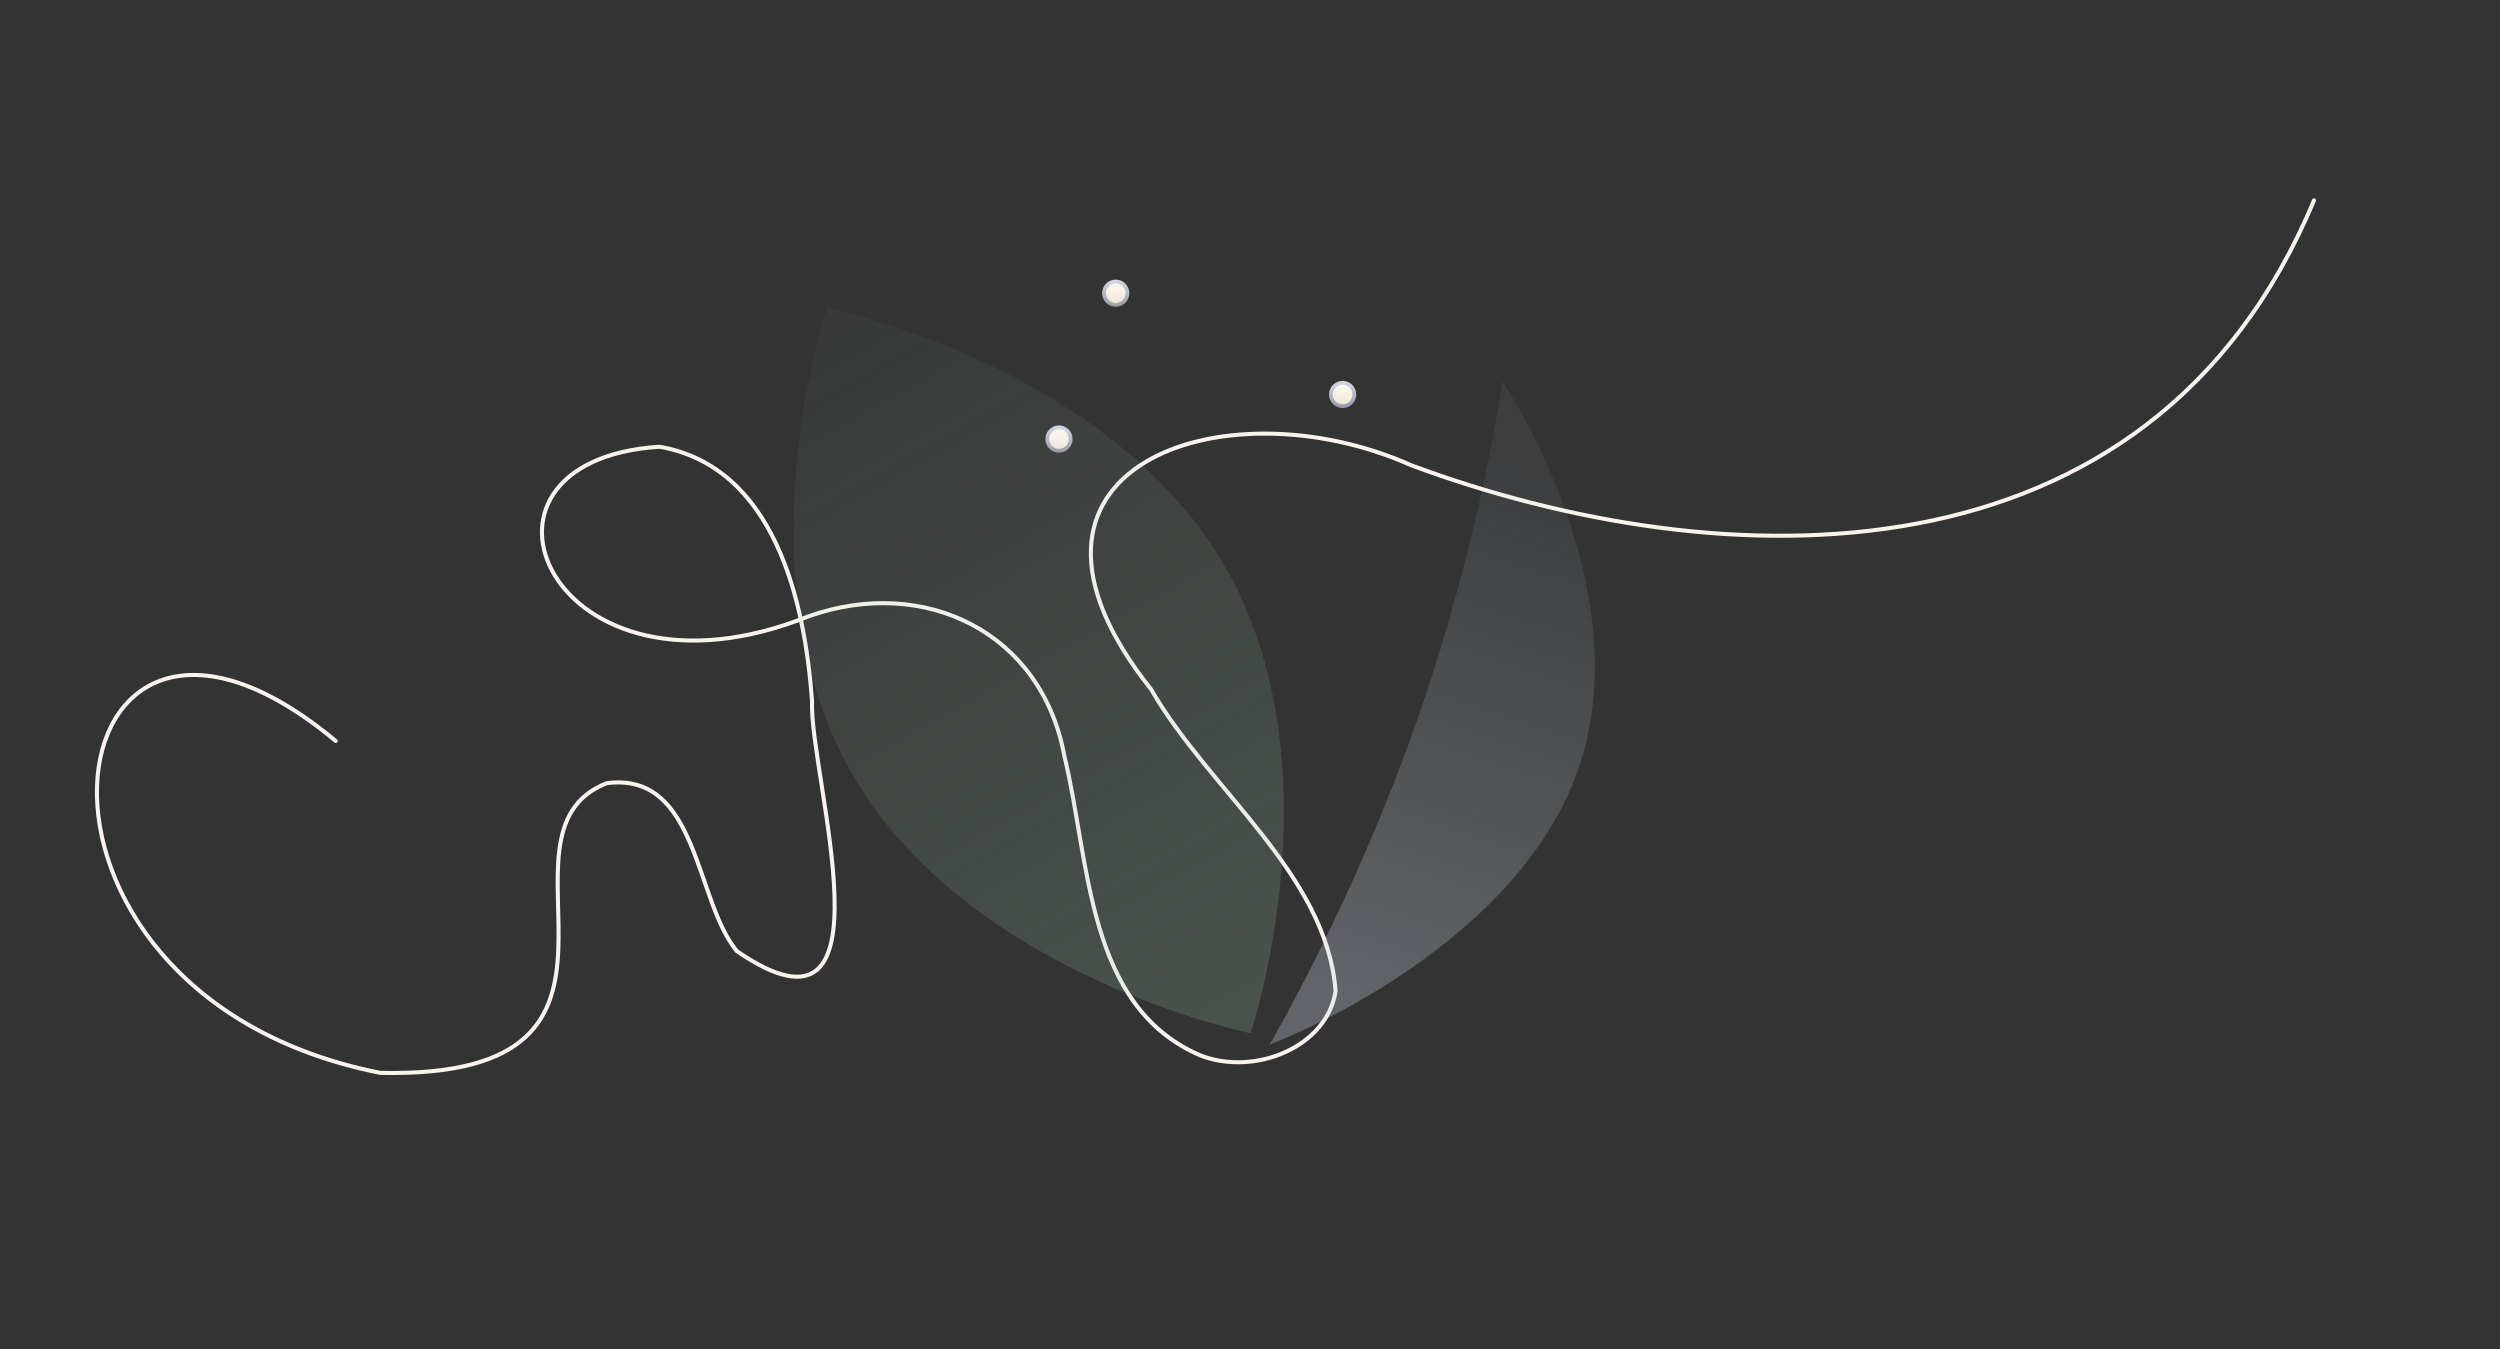 <svg width="617" height="333" viewBox="0 0 617 333" fill="none" xmlns="http://www.w3.org/2000/svg">
<rect x="0" y="0" width="617" height="333" fill="#333333" stroke="none"/>
<path d="M82.846 182.863C11.263 123.27 -6.3 244.975 93.85 264.78C168.447 266.473 117.788 205.722 149.771 193.285C172.375 190.398 171.421 222.118 181.862 234.742C222.146 262.414 199.639 191.252 200.41 172.992C198.616 148.294 191.141 115.208 162.757 110.252C108.391 113.755 136.033 177.565 199.539 152.113C228.074 141.997 257.15 155.996 262.698 186.662C269.005 212.36 268.007 248.4 296.266 260.476C309.434 265.655 327.501 258.565 329.624 244.59C327.44 215.78 298.109 194.609 284.136 170.183C240.541 115.437 301.85 94.02 348.387 114.868C424.33 143.027 530.614 146.818 571.091 49.448" stroke="#F7F4ED" stroke-linecap="round" stroke-linejoin="round"/>
<path opacity="0.2" d="M210.632 191.592C239.51 241.017 308.636 255 308.636 255C308.636 255 330.942 188.832 302.082 139.401C273.213 89.962 204.094 76 204.094 76C204.094 76 181.772 142.161 210.632 191.592Z" fill="url(#paint0_linear_166_10927)"/>
<path opacity="0.3" fill-rule="evenodd" clip-rule="evenodd" d="M349.572 178.229C333.696 223.425 313.308 257.834 313.308 257.834C313.308 257.834 373.545 235.274 389.422 190.087C405.298 144.891 370.821 94.164 370.821 94.164C370.821 94.164 365.452 133.028 349.572 178.229Z" fill="url(#paint1_linear_166_10927)"/>
<path fill-rule="evenodd" clip-rule="evenodd" d="M264.249 108.356C264.249 109.95 262.953 111.245 261.357 111.245C259.759 111.245 258.465 109.95 258.465 108.356C258.465 106.759 259.759 105.467 261.357 105.467C262.953 105.467 264.249 106.759 264.249 108.356Z" fill="url(#paint2_linear_166_10927)"/>
<path fill-rule="evenodd" clip-rule="evenodd" d="M263.787 108.355C263.787 109.002 263.534 109.612 263.076 110.069C262.616 110.529 262.007 110.781 261.359 110.781C260.713 110.781 260.1 110.529 259.641 110.069C259.184 109.612 258.93 109.002 258.93 108.355C258.93 107.017 260.019 105.93 261.357 105.93C262.697 105.928 263.787 107.017 263.787 108.355ZM261.359 105C259.508 105 258 106.502 258 108.353C258 109.25 258.349 110.092 258.985 110.728C259.62 111.359 260.463 111.708 261.359 111.708C262.258 111.708 263.1 111.359 263.735 110.728C264.367 110.092 264.718 109.25 264.718 108.353C264.716 106.504 263.21 105 261.359 105Z" fill="url(#paint3_linear_166_10927)"/>
<path fill-rule="evenodd" clip-rule="evenodd" d="M334.249 97.356C334.249 98.95 332.953 100.245 331.357 100.245C329.759 100.245 328.465 98.95 328.465 97.356C328.465 95.759 329.759 94.467 331.357 94.467C332.953 94.467 334.249 95.759 334.249 97.356Z" fill="url(#paint4_linear_166_10927)"/>
<path fill-rule="evenodd" clip-rule="evenodd" d="M333.787 97.355C333.787 98.002 333.534 98.612 333.076 99.069C332.616 99.529 332.007 99.781 331.359 99.781C330.713 99.781 330.1 99.529 329.641 99.069C329.184 98.612 328.93 98.002 328.93 97.355C328.93 96.017 330.019 94.93 331.357 94.93C332.697 94.928 333.787 96.017 333.787 97.355ZM331.359 94C329.508 94 328 95.502 328 97.353C328 98.251 328.349 99.092 328.985 99.728C329.62 100.359 330.463 100.708 331.359 100.708C332.258 100.708 333.1 100.359 333.735 99.728C334.367 99.092 334.718 98.251 334.718 97.353C334.716 95.504 333.21 94 331.359 94Z" fill="url(#paint5_linear_166_10927)"/>
<path fill-rule="evenodd" clip-rule="evenodd" d="M278.249 72.356C278.249 73.95 276.953 75.245 275.357 75.245C273.759 75.245 272.465 73.95 272.465 72.356C272.465 70.759 273.759 69.467 275.357 69.467C276.953 69.467 278.249 70.759 278.249 72.356Z" fill="url(#paint6_linear_166_10927)"/>
<path fill-rule="evenodd" clip-rule="evenodd" d="M277.787 72.355C277.787 73.002 277.534 73.612 277.076 74.069C276.616 74.529 276.007 74.781 275.359 74.781C274.713 74.781 274.1 74.529 273.641 74.069C273.184 73.612 272.93 73.002 272.93 72.355C272.93 71.017 274.019 69.93 275.357 69.93C276.697 69.928 277.787 71.017 277.787 72.355ZM275.359 69C273.508 69 272 70.502 272 72.353C272 73.251 272.349 74.092 272.985 74.728C273.62 75.359 274.463 75.708 275.359 75.708C276.258 75.708 277.1 75.359 277.735 74.728C278.367 74.092 278.718 73.251 278.718 72.353C278.716 70.504 277.21 69 275.359 69Z" fill="url(#paint7_linear_166_10927)"/>
<defs>
<linearGradient id="paint0_linear_166_10927" x1="212.243" y1="80.038" x2="306.457" y2="247.763" gradientUnits="userSpaceOnUse">
<stop stop-color="#A5CDB9" stop-opacity="0.2"/>
<stop offset="1" stop-color="#A5CDB9"/>
</linearGradient>
<linearGradient id="paint1_linear_166_10927" x1="372.24" y1="106.964" x2="327.217" y2="246.281" gradientUnits="userSpaceOnUse">
<stop offset="0.048" stop-color="#D2D9E9" stop-opacity="0.2"/>
<stop offset="1" stop-color="#D2D9E9"/>
</linearGradient>
<linearGradient id="paint2_linear_166_10927" x1="261.357" y1="105.467" x2="261.357" y2="111.245" gradientUnits="userSpaceOnUse">
<stop stop-color="#FFFAF1"/>
<stop offset="1" stop-color="#EDE6D8"/>
</linearGradient>
<linearGradient id="paint3_linear_166_10927" x1="261.359" y1="105" x2="261.359" y2="111.708" gradientUnits="userSpaceOnUse">
<stop stop-color="#D2D9E9"/>
<stop offset="1" stop-color="#989AA7"/>
</linearGradient>
<linearGradient id="paint4_linear_166_10927" x1="331.357" y1="94.467" x2="331.357" y2="100.245" gradientUnits="userSpaceOnUse">
<stop stop-color="#FFFAF1"/>
<stop offset="1" stop-color="#EDE6D8"/>
</linearGradient>
<linearGradient id="paint5_linear_166_10927" x1="331.359" y1="94" x2="331.359" y2="100.708" gradientUnits="userSpaceOnUse">
<stop stop-color="#D2D9E9"/>
<stop offset="1" stop-color="#989AA7"/>
</linearGradient>
<linearGradient id="paint6_linear_166_10927" x1="275.357" y1="69.467" x2="275.357" y2="75.245" gradientUnits="userSpaceOnUse">
<stop stop-color="#FFFAF1"/>
<stop offset="1" stop-color="#EDE6D8"/>
</linearGradient>
<linearGradient id="paint7_linear_166_10927" x1="275.359" y1="69" x2="275.359" y2="75.708" gradientUnits="userSpaceOnUse">
<stop stop-color="#D2D9E9"/>
<stop offset="1" stop-color="#989AA7"/>
</linearGradient>
</defs>
</svg>
